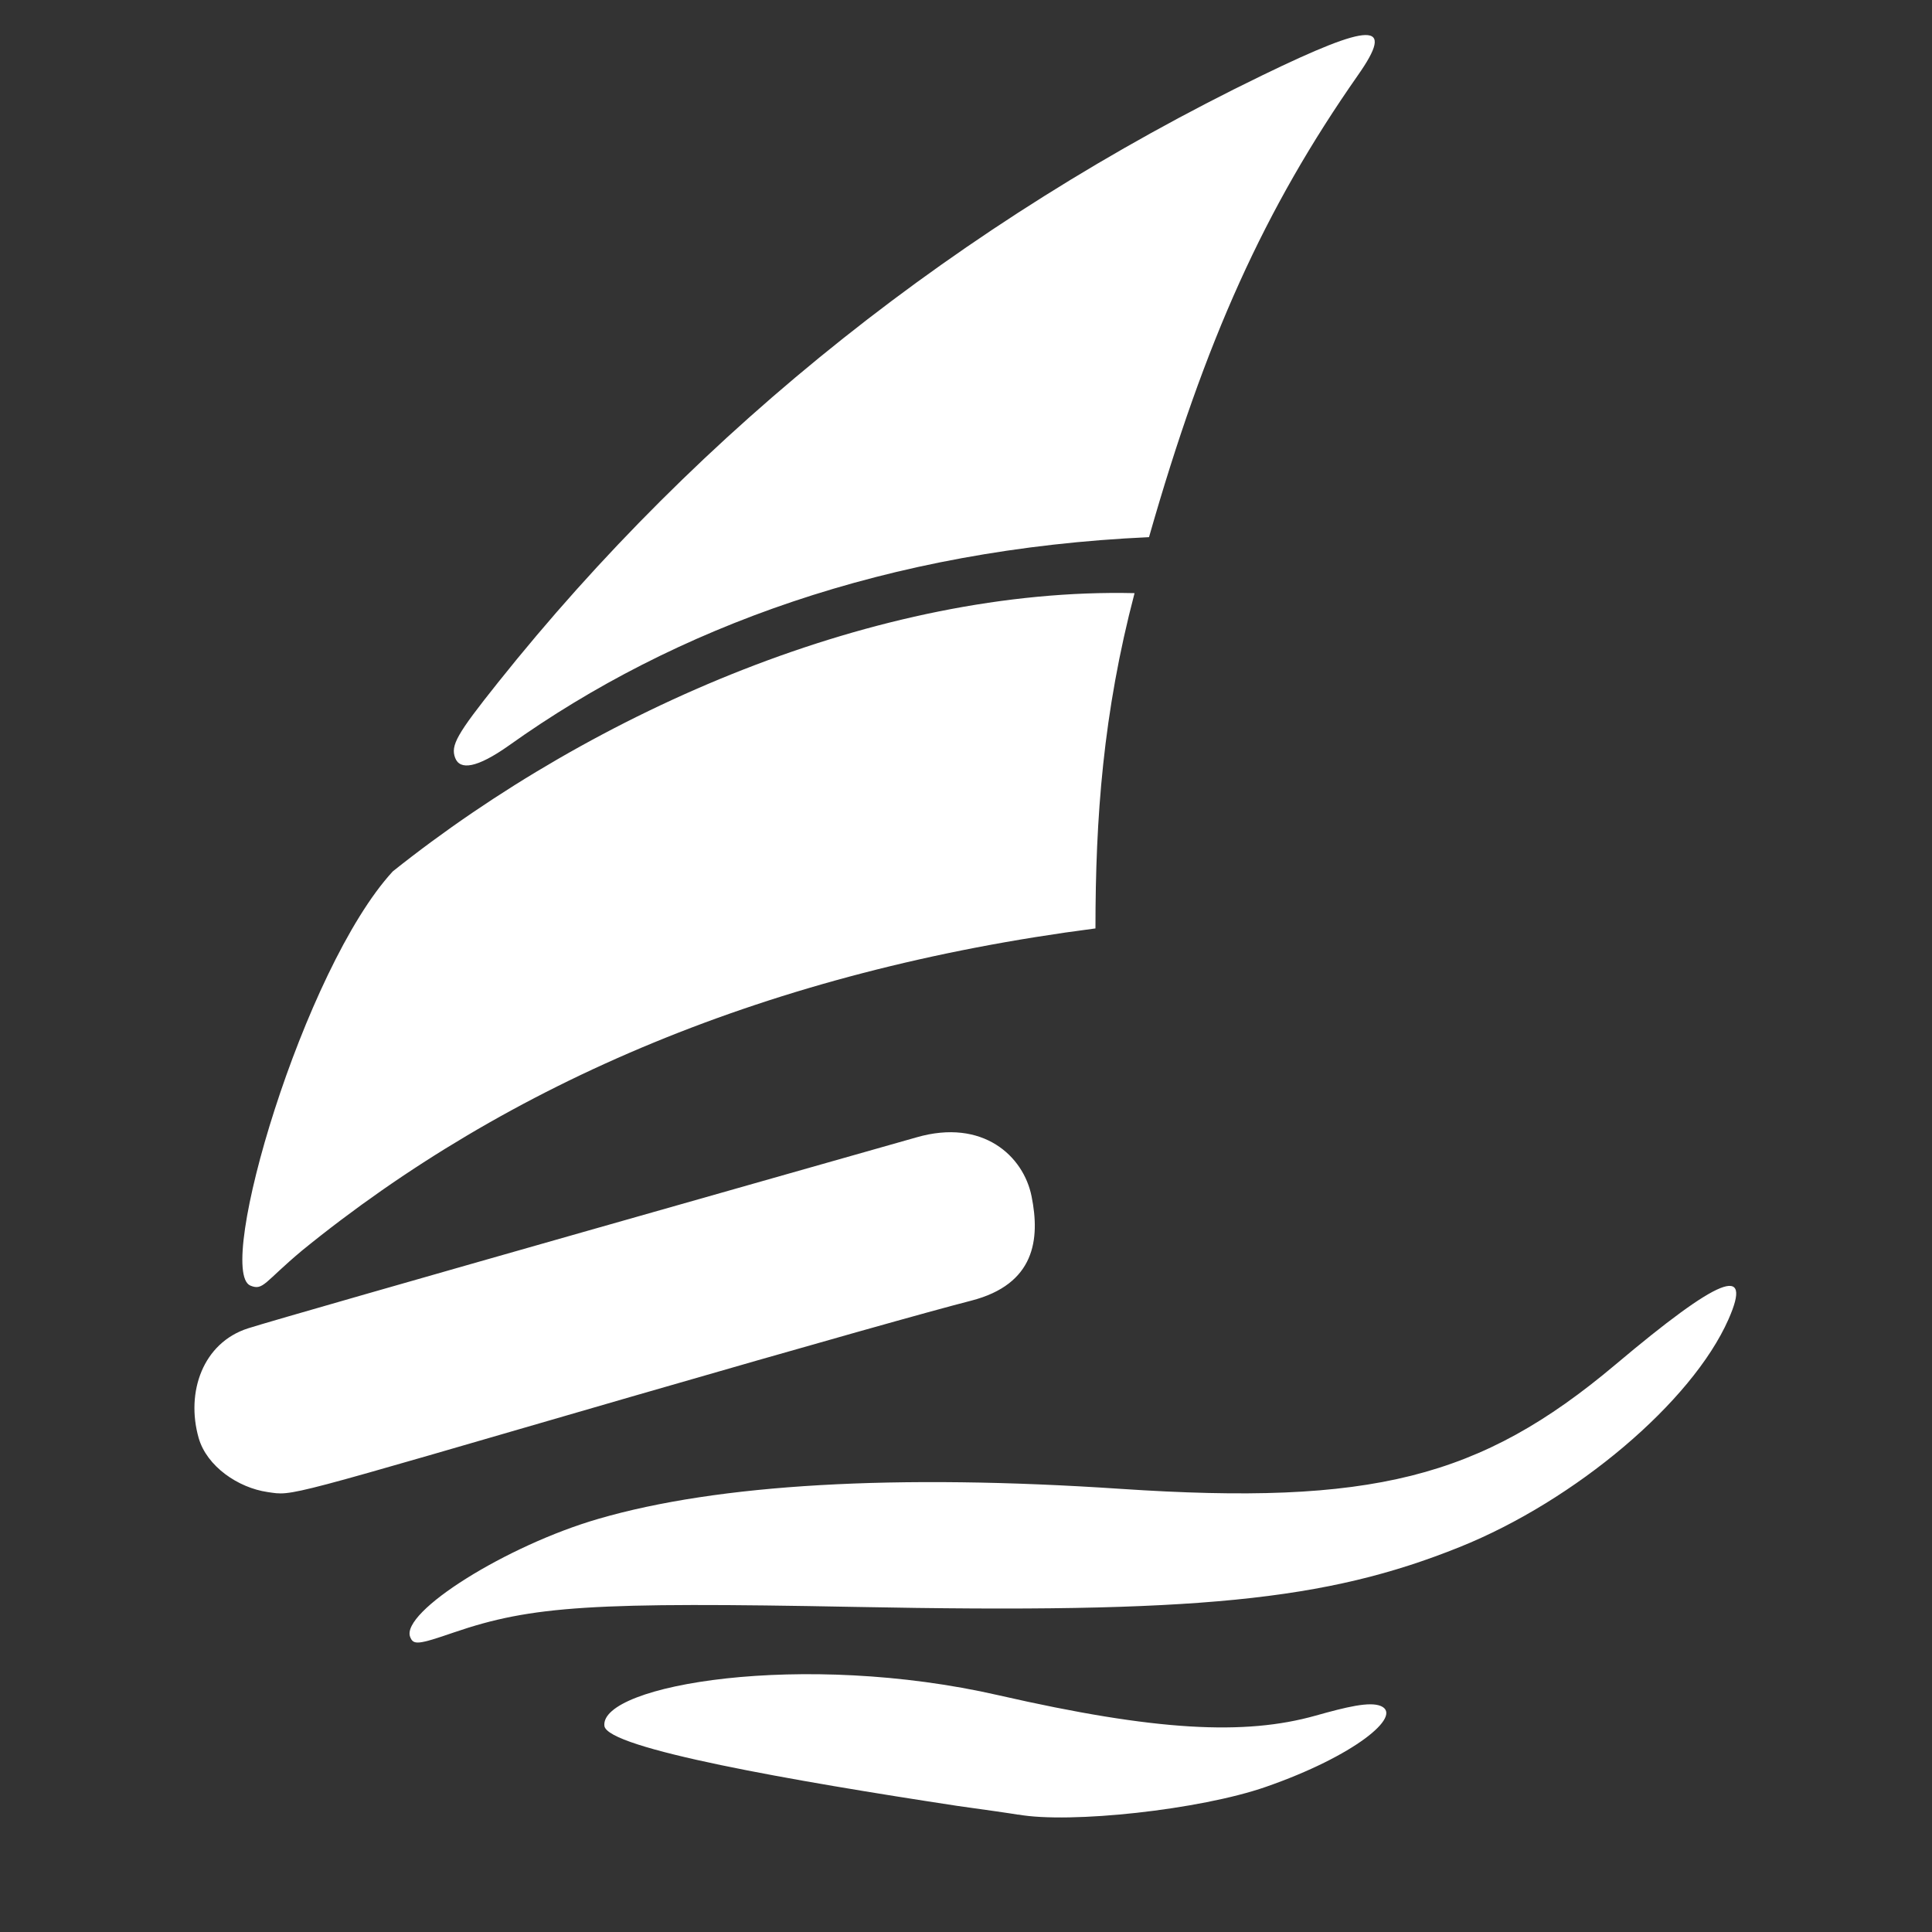 <?xml version="1.0" encoding="UTF-8" standalone="no"?>
<svg
   xmlns:dc="http://purl.org/dc/elements/1.1/"
   xmlns:cc="http://creativecommons.org/ns#"
   xmlns:rdf="http://www.w3.org/1999/02/22-rdf-syntax-ns#"
   xmlns:svg="http://www.w3.org/2000/svg"
   xmlns="http://www.w3.org/2000/svg"
   width="48"
   height="48"
   viewBox="0 0 12.7 12.7"
   version="1.1"
   id="svg8">
  <rect x="0" y="0" width="12.7" height="12.7" fill="#333333" stroke="none"/>
  <defs
     id="defs2" />
  <g
     id="layer1"
     style="display:inline">
    <path
       style="opacity:1;fill:#ffffff;stroke-width:0.029"
       d="m 6.694,11.929 c -0.039,-0.007 -0.22,-0.033 -0.401,-0.058 -1.07,-0.163 -2.303,-0.377 -2.32,-0.526 -0.03,-0.269 1.303,-0.496 2.592,-0.201 1.037,0.237 1.619,0.264 2.082,0.134 0.203,-0.057 0.357,-0.095 0.431,-0.063 0.146,0.064 -0.176,0.329 -0.757,0.531 -0.433,0.151 -1.288,0.243 -1.628,0.182 z M 2.696,10.76 C 2.634,10.596 3.33,10.159 3.934,9.984 4.721,9.755 5.889,9.688 7.367,9.787 9.015,9.897 9.73,9.718 10.617,8.972 11.303,8.394 11.525,8.305 11.362,8.673 11.122,9.216 10.356,9.864 9.594,10.17 8.715,10.523 7.87,10.607 5.62,10.563 c -1.722,-0.033 -2.123,-0.008 -2.637,0.168 -0.235,0.081 -0.266,0.084 -0.287,0.029 z M 1.759,9.808 C 1.566,9.78 1.36,9.64 1.306,9.453 1.22,9.151 1.334,8.827 1.63,8.732 1.891,8.648 5.854,7.525 6.026,7.476 6.461,7.351 6.728,7.599 6.781,7.864 6.838,8.146 6.804,8.442 6.384,8.55 6.13,8.615 5.381,8.825 4.147,9.182 1.838,9.852 1.931,9.833 1.759,9.808 Z M 1.646,8.451 C 1.412,8.353 1.995,6.366 2.582,5.728 3.911,4.668 5.772,3.86 7.458,3.899 7.251,4.687 7.201,5.377 7.201,6.103 5.061,6.38 3.335,7.122 1.986,8.22 1.737,8.428 1.731,8.486 1.646,8.451 Z M 2.992,4.982 C 2.961,4.9 3.002,4.827 3.274,4.486 4.607,2.815 6.316,1.456 8.296,0.496 9.017,0.146 9.177,0.138 8.926,0.495 8.312,1.373 7.923,2.235 7.553,3.531 5.834,3.609 4.432,4.126 3.349,4.898 3.132,5.052 3.023,5.063 2.992,4.982 Z"
       id="path1001" />
  </g>
</svg>
